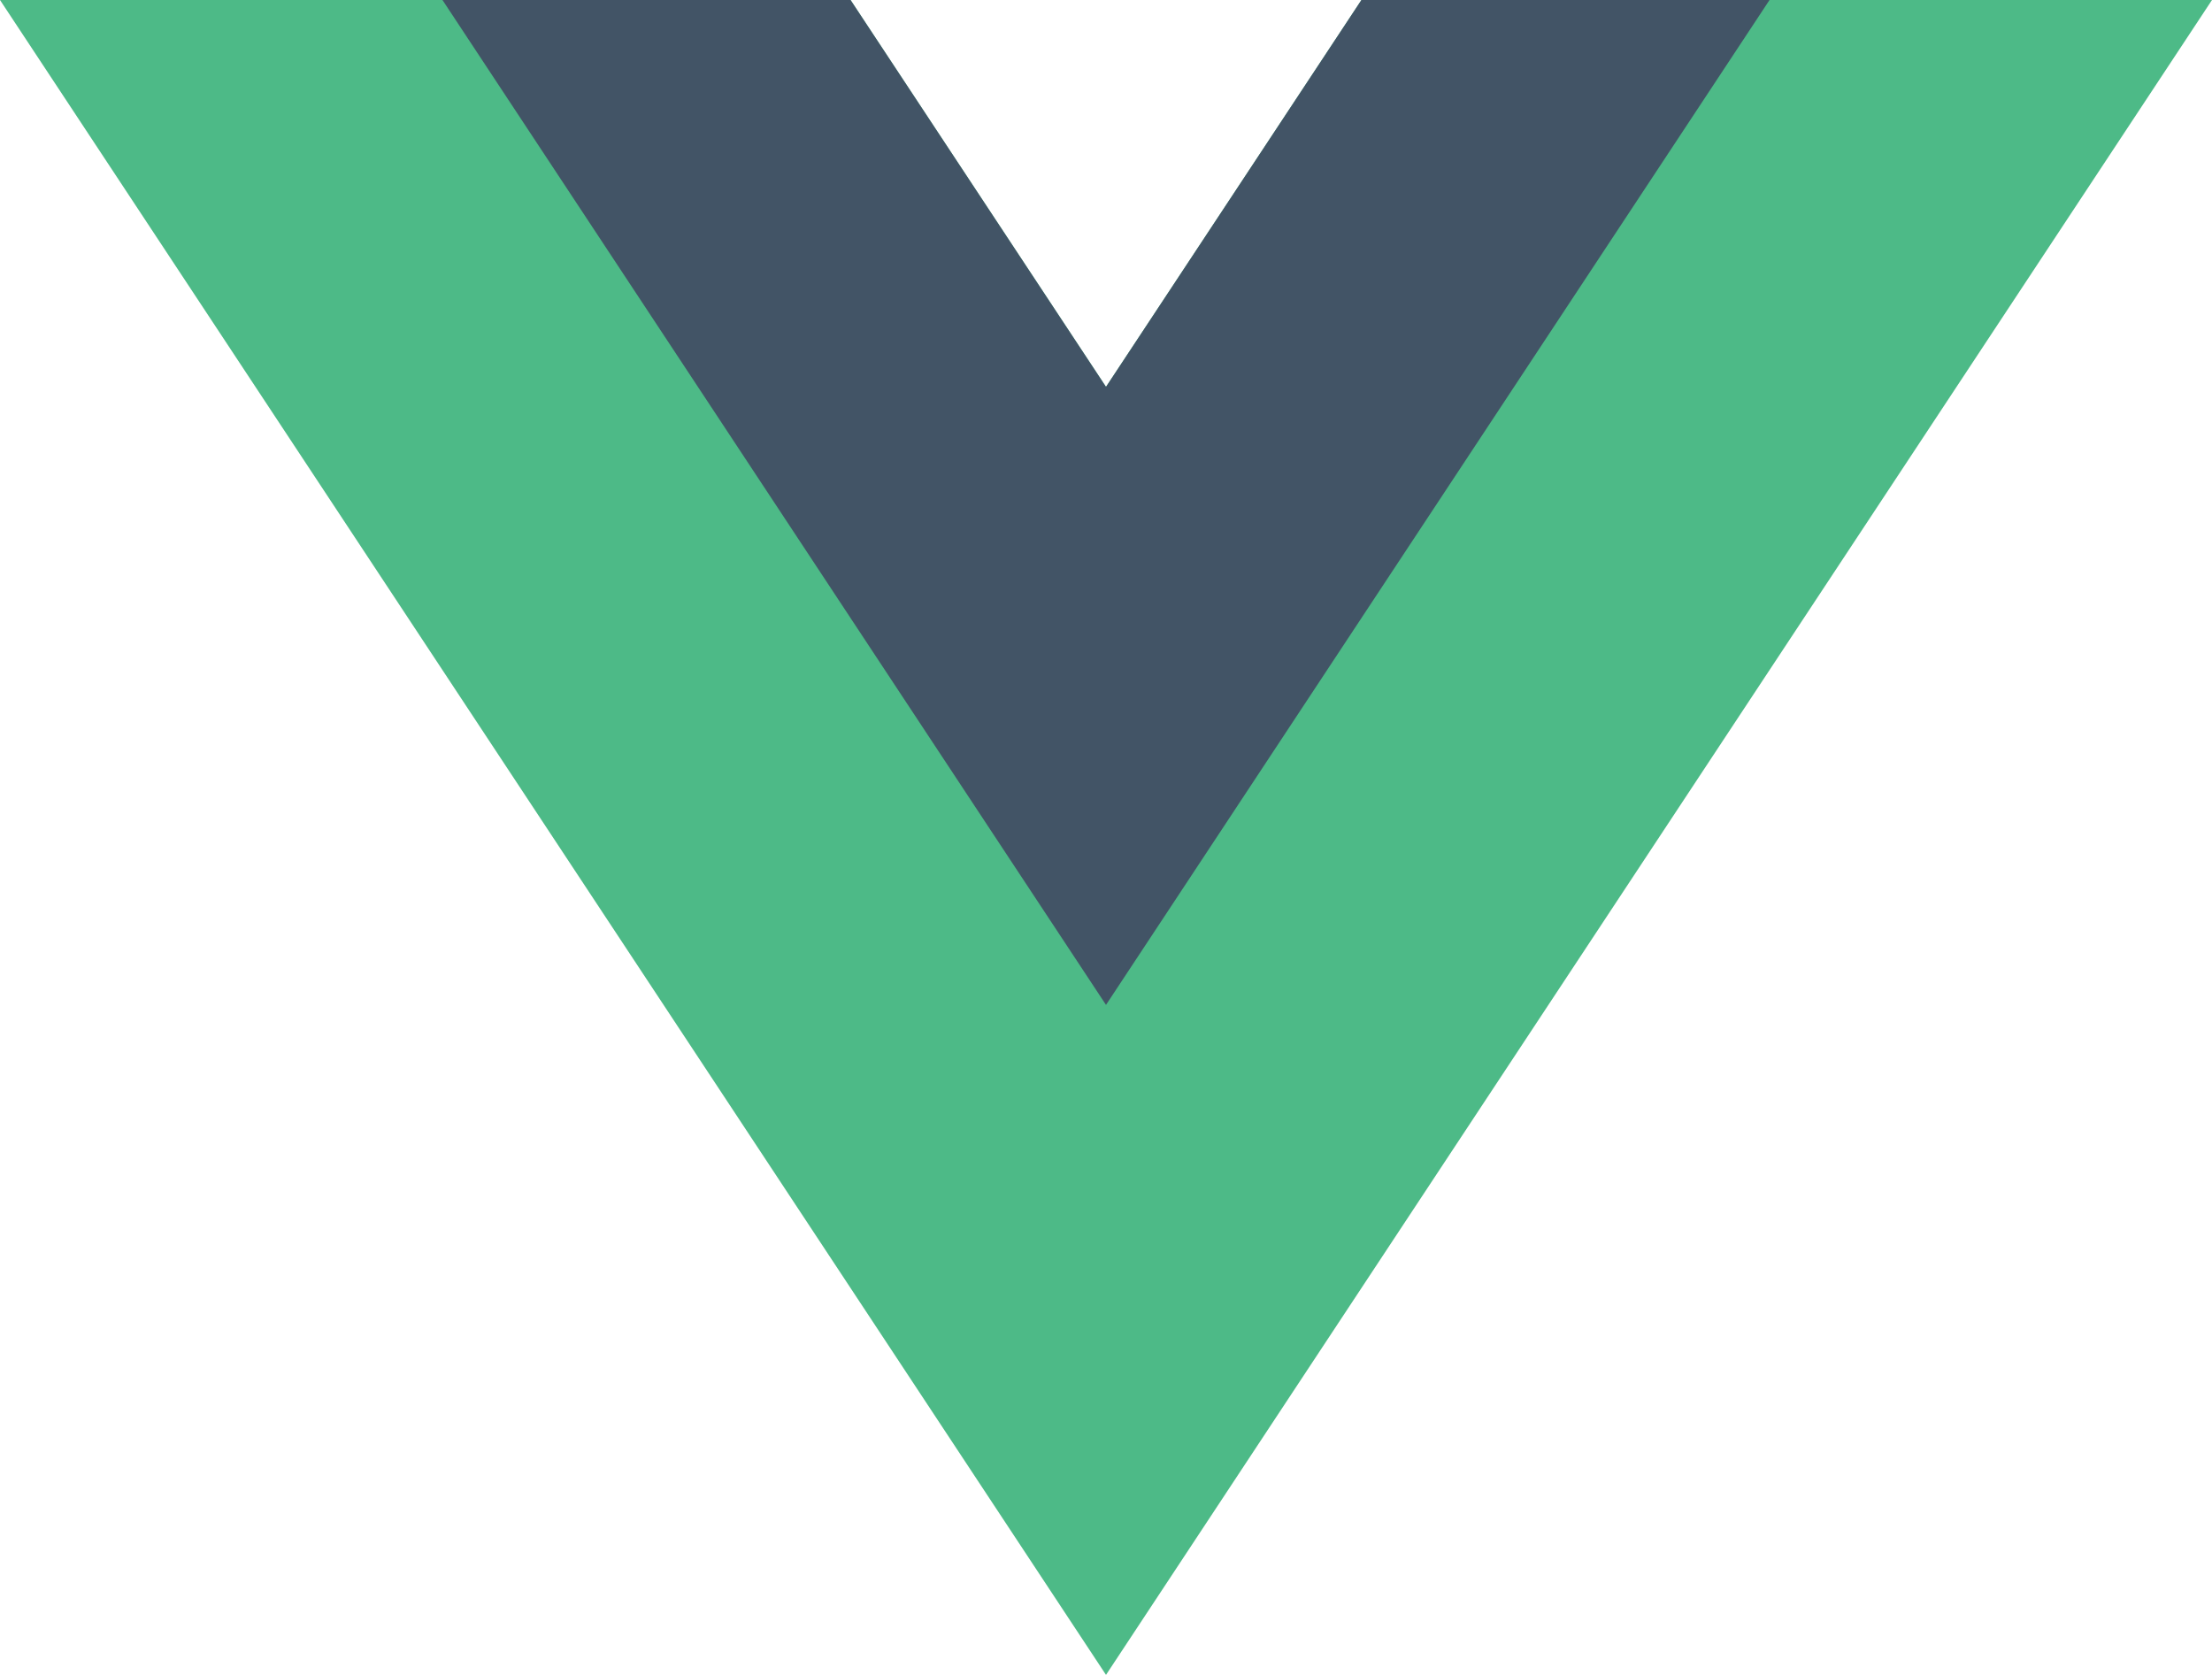<svg width="70" height="53" viewBox="0 0 70 53" fill="none" xmlns="http://www.w3.org/2000/svg">
<path d="M43.084 0L35 12.242L26.916 0H0L35 53L70 0H43.084Z" fill="#4DBA87"/>
<path d="M43.083 0L35 12.242L26.916 0H14.002L35 31.799L55.998 0H43.083Z" fill="#425466"/>
</svg>
